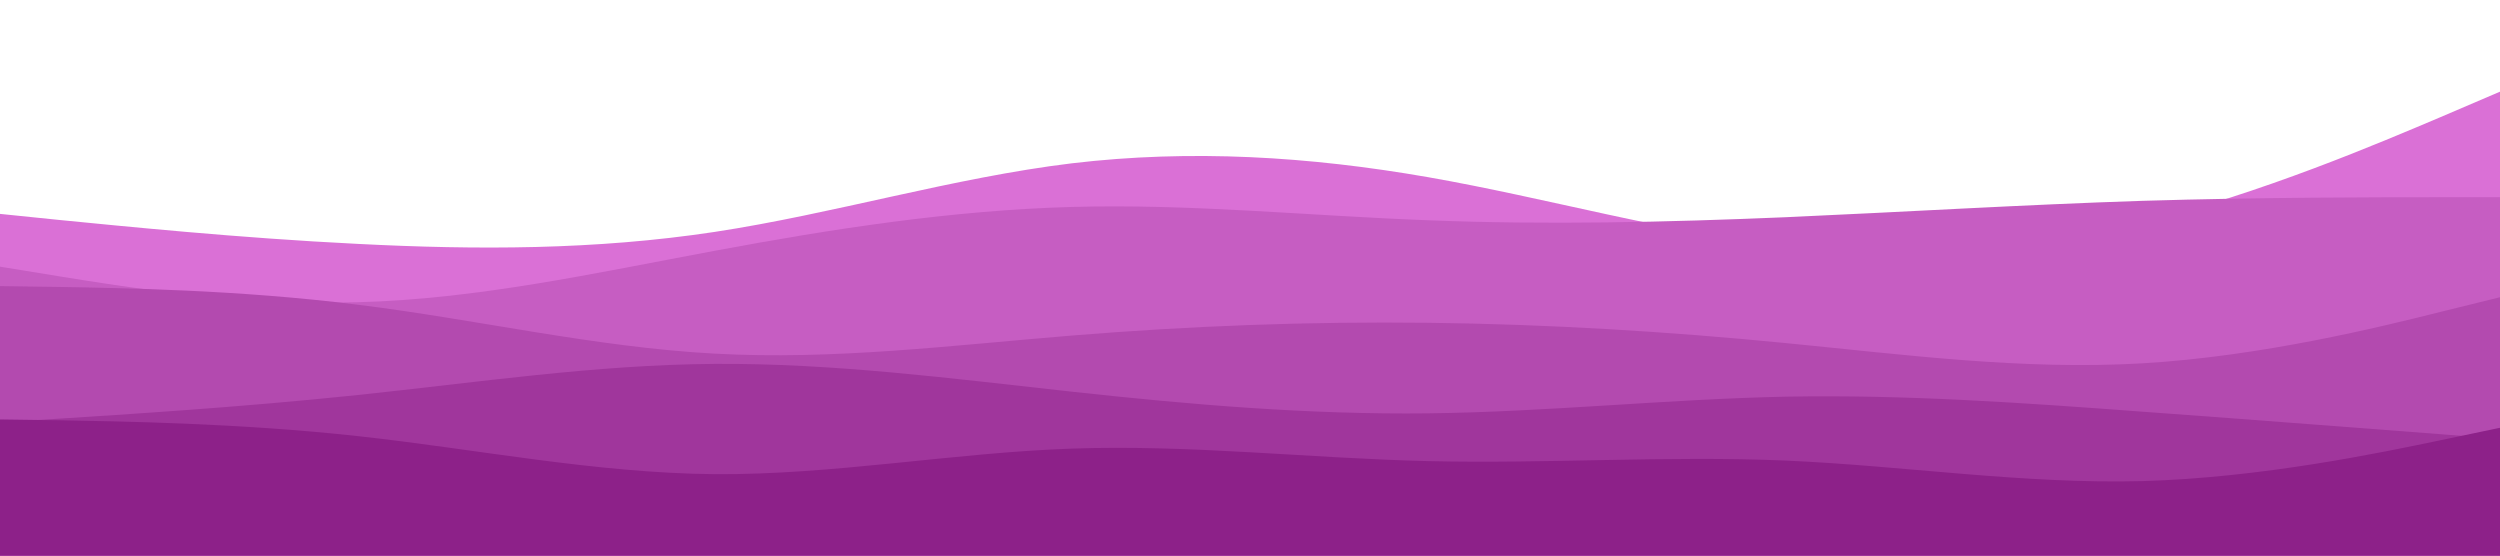 <svg id="visual" viewBox="0 0 900 200" width="900" height="200" xmlns="http://www.w3.org/2000/svg" xmlns:xlink="http://www.w3.org/1999/xlink" version="1.1"><rect x="0" y="0" width="900" height="200" fill="#ffffff"></rect><path d="M0 77L21.5 79.2C43 81.3 86 85.7 128.8 87.8C171.7 90 214.3 90 257.2 83.5C300 77 343 64 385.8 58.8C428.7 53.7 471.3 56.3 514.2 63.8C557 71.3 600 83.7 642.8 88.5C685.7 93.3 728.3 90.7 771.2 80.2C814 69.7 857 51.3 878.5 42.2L900 33L900 201L878.5 201C857 201 814 201 771.2 201C728.3 201 685.7 201 642.8 201C600 201 557 201 514.2 201C471.3 201 428.7 201 385.8 201C343 201 300 201 257.2 201C214.3 201 171.7 201 128.8 201C86 201 43 201 21.5 201L0 201Z" fill="#da70d6"></path><path d="M0 96L21.5 99.5C43 103 86 110 128.8 108.8C171.7 107.7 214.3 98.3 257.2 90.3C300 82.3 343 75.7 385.8 74.5C428.7 73.3 471.3 77.7 514.2 79.3C557 81 600 80 642.8 78.2C685.7 76.3 728.3 73.7 771.2 72.3C814 71 857 71 878.5 71L900 71L900 201L878.5 201C857 201 814 201 771.2 201C728.3 201 685.7 201 642.8 201C600 201 557 201 514.2 201C471.3 201 428.7 201 385.8 201C343 201 300 201 257.2 201C214.3 201 171.7 201 128.8 201C86 201 43 201 21.5 201L0 201Z" fill="#c65dc2"></path><path d="M0 103L21.5 103.3C43 103.7 86 104.3 128.8 109.7C171.7 115 214.3 125 257.2 127.3C300 129.7 343 124.3 385.8 120.8C428.7 117.3 471.3 115.7 514.2 116.2C557 116.7 600 119.3 642.8 123.5C685.7 127.7 728.3 133.3 771.2 130.8C814 128.3 857 117.7 878.5 112.3L900 107L900 201L878.5 201C857 201 814 201 771.2 201C728.3 201 685.7 201 642.8 201C600 201 557 201 514.2 201C471.3 201 428.7 201 385.8 201C343 201 300 201 257.2 201C214.3 201 171.7 201 128.8 201C86 201 43 201 21.5 201L0 201Z" fill="#b34aaf"></path><path d="M0 152L21.5 150.7C43 149.3 86 146.7 128.8 142.2C171.7 137.7 214.3 131.3 257.2 131C300 130.7 343 136.3 385.8 141C428.7 145.7 471.3 149.3 514.2 148.8C557 148.3 600 143.7 642.8 142.8C685.7 142 728.3 145 771.2 148.2C814 151.3 857 154.7 878.5 156.3L900 158L900 201L878.5 201C857 201 814 201 771.2 201C728.3 201 685.7 201 642.8 201C600 201 557 201 514.2 201C471.3 201 428.7 201 385.8 201C343 201 300 201 257.2 201C214.3 201 171.7 201 128.8 201C86 201 43 201 21.5 201L0 201Z" fill="#a0369c"></path><path d="M0 151L21.5 151.3C43 151.7 86 152.3 128.8 157C171.7 161.7 214.3 170.3 257.2 170.7C300 171 343 163 385.8 161.5C428.7 160 471.3 165 514.2 166C557 167 600 164 642.8 165.8C685.7 167.7 728.3 174.3 771.2 173.2C814 172 857 163 878.5 158.5L900 154L900 201L878.5 201C857 201 814 201 771.2 201C728.3 201 685.7 201 642.8 201C600 201 557 201 514.2 201C471.3 201 428.7 201 385.8 201C343 201 300 201 257.2 201C214.3 201 171.7 201 128.8 201C86 201 43 201 21.5 201L0 201Z" fill="#8d2189"></path></svg>